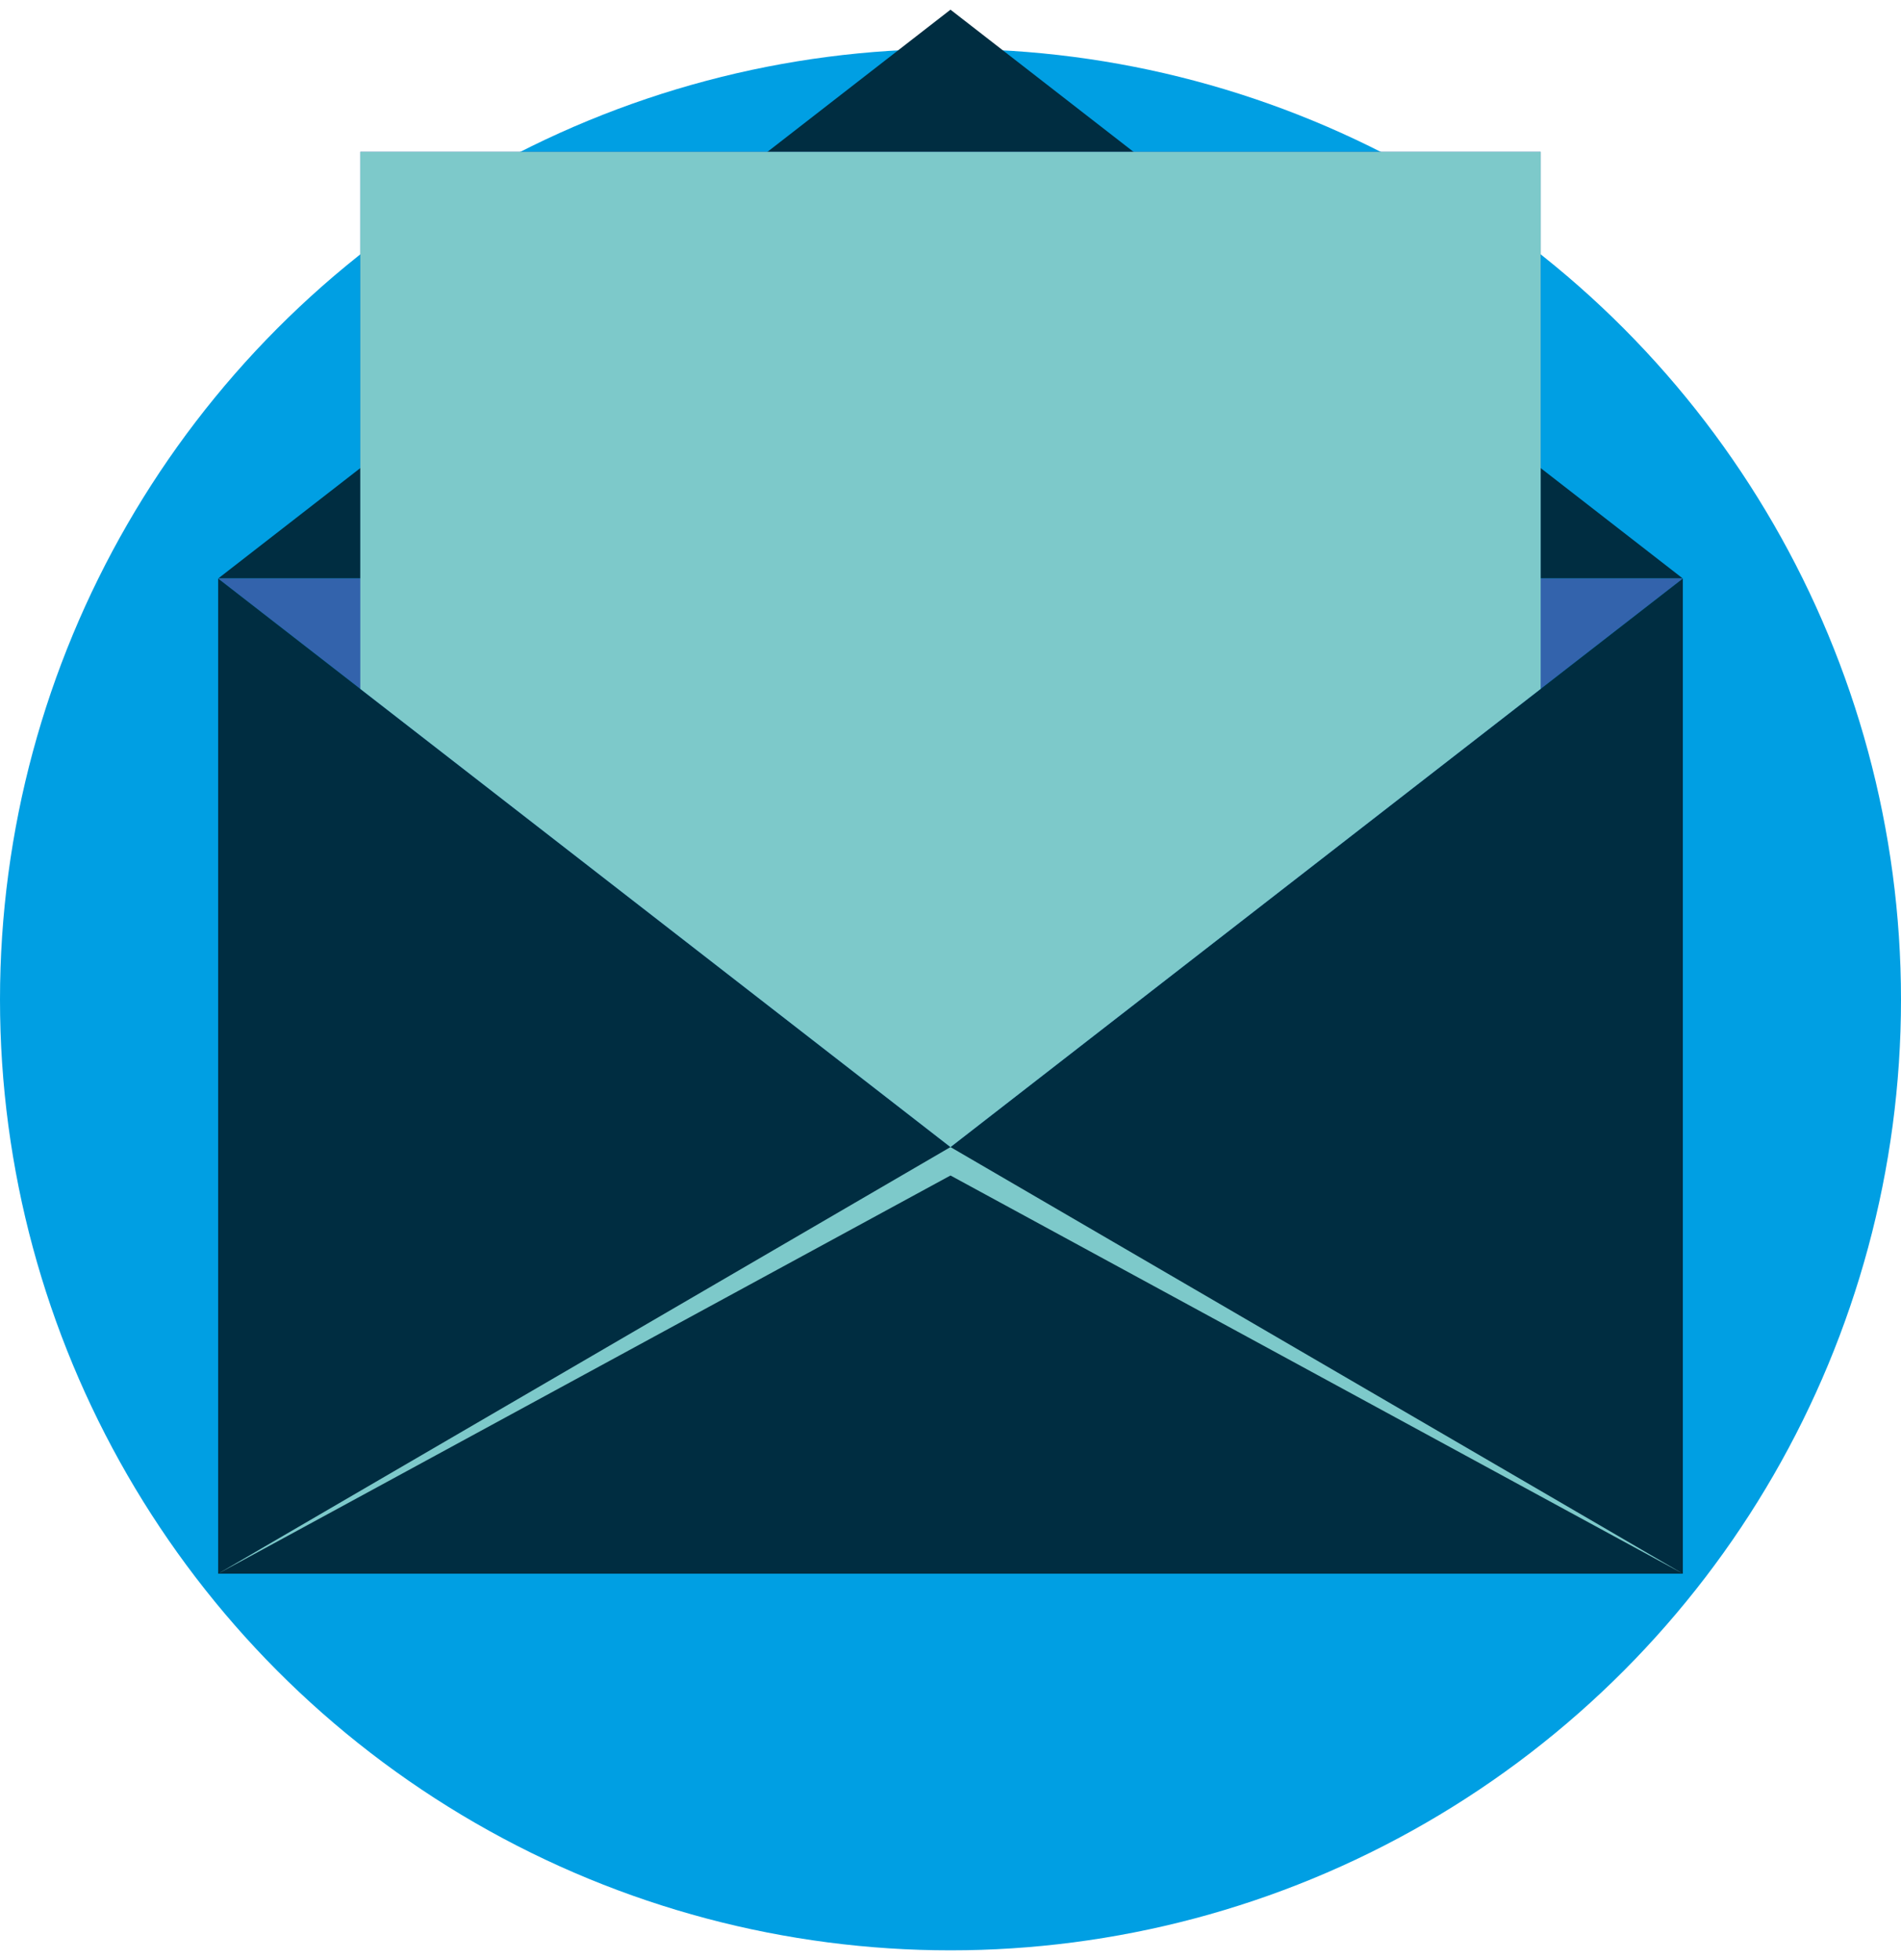 <?xml version="1.0" encoding="utf-8"?>
<!-- Generator: Adobe Illustrator 16.0.0, SVG Export Plug-In . SVG Version: 6.00 Build 0)  -->
<!DOCTYPE svg PUBLIC "-//W3C//DTD SVG 1.1//EN" "http://www.w3.org/Graphics/SVG/1.1/DTD/svg11.dtd">
<svg version="1.1" id="Calque_1" xmlns="http://www.w3.org/2000/svg" xmlns:xlink="http://www.w3.org/1999/xlink" x="0px" y="0px"
	 width="141.732px" height="146.099px" viewBox="0 0 141.732 146.099" enable-background="new 0 0 141.732 146.099"
	 xml:space="preserve">
<g>
	<circle fill="#009FE3" cx="70.866" cy="74.511" r="70.866"/>
	<g>
		<polygon fill="#002D41" points="70.865,0.721 16.264,43.122 125.467,43.122 		"/>
		<polygon fill="#3363AC" points="125.467,43.122 114.867,43.122 114.867,11.321 26.863,11.321 26.863,43.122 16.264,43.122 
			70.865,85.502 		"/>
		<polygon fill="#002D41" points="70.865,85.502 16.264,43.122 16.264,117.301 125.467,117.301 125.467,43.122 		"/>
		<polygon fill="#7DC9CA" points="16.264,117.301 70.865,85.502 125.467,117.301 70.865,87.621 		"/>
		<polygon fill="#7DC9CA" points="26.863,43.122 26.863,51.349 70.865,85.502 114.867,51.349 114.867,43.122 114.867,11.321 
			26.863,11.321 		"/>
	</g>
</g>
</svg>
